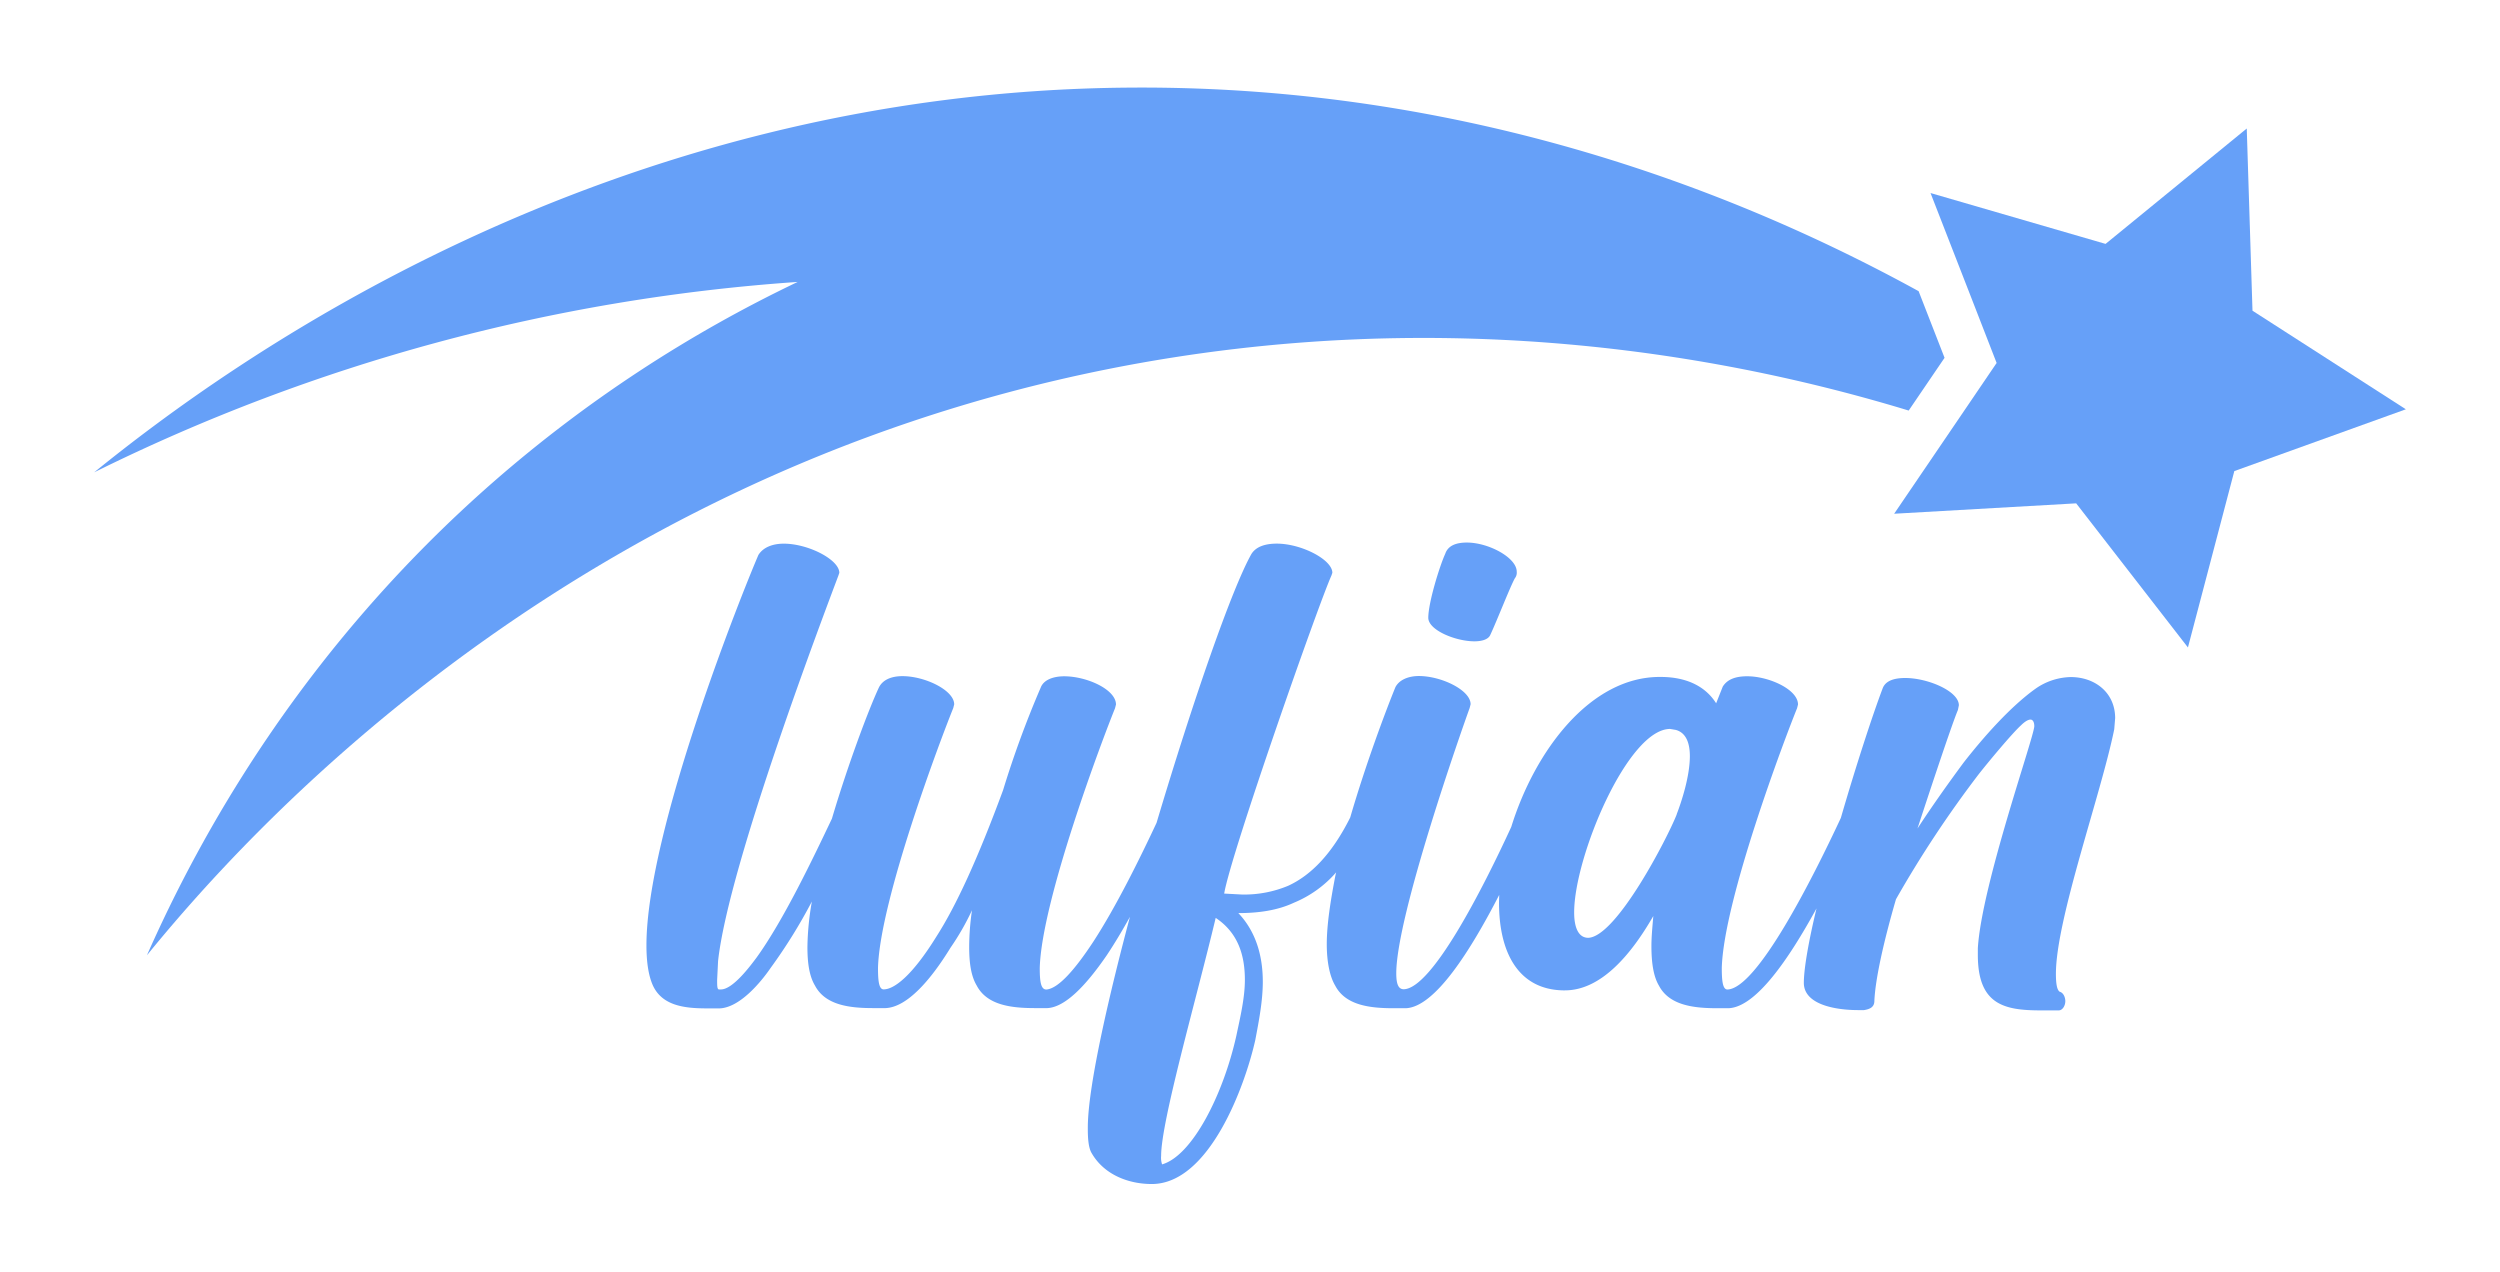 <svg id="Camada_1" data-name="Camada 1" xmlns="http://www.w3.org/2000/svg" viewBox="0 0 810.48 412.23"><defs><style>.cls-1{fill:#66a0f8;}</style></defs><path class="cls-1" d="M468.53,179.55c-1.83,4-5.49,15.85-5.49,20.73,0,4,8.85,7.63,14.95,7.63,2.44,0,4.57-.61,5.18-2.14,2.14-4.57,6.41-15.55,7.93-18.29a2.92,2.92,0,0,0,.61-2.14c0-4.57-9.15-9.45-16.16-9.45C472.19,175.89,469.45,176.8,468.53,179.55Z"/><path class="cls-1" d="M671.34,219.5a20.59,20.59,0,0,0-11.28,3.66C651.82,229,643,239,636.57,247.25c-5.18,7-10.37,14.34-14.94,21.35.91-2.75,10.67-32.63,13.11-38.43l.31-1.52c0-4.58-10.07-8.85-17.39-8.85-3.66,0-6.4.92-7.32,3.36-3.25,8.59-8.62,25-13.55,42-9.33,20-27.19,55.34-36.77,55.63-1.52,0-1.83-2.74-1.83-7,.61-22,20.44-74.42,24.4-84.18l.31-1.22c0-4.88-9.46-9.15-16.47-9.15-3.66,0-6.41.92-7.93,3.36L556.36,228c-3.66-5.8-10.06-8.54-18-8.54h-.3c-22.53,0-40.46,23.93-48.12,48.62-9.36,20.32-25.72,52.36-34.84,52.63-1.83,0-2.44-1.83-2.44-5.18,0-18.61,21.35-79.3,23.79-86l.31-1.22c0-4.57-9.46-9.15-16.78-9.15-3.35,0-6.4,1.22-7.62,3.66-3.34,8.23-9.59,24.91-14.63,42.2-6,12-12.82,18.78-20.13,22.15A37,37,0,0,1,402.66,290l-5.79-.31c2.13-12.81,30.5-93.63,34.76-103.08l.31-.91c0-4.27-10.06-9.46-18-9.46-3.66,0-6.71.92-8.24,3.36-6.32,11.2-18.86,47.31-30.75,87.15-5.29,11.3-13,27-20.48,38.5-5.8,8.84-11.29,15.25-15.25,15.55-1.83,0-2.14-2.74-2.14-7,.61-22,20.44-74.42,24.4-84.18l.31-1.22c0-4.88-9.46-9.15-16.78-9.15-3.66,0-6.71,1.22-7.62,3.66a321.53,321.53,0,0,0-12.2,33.25C317,278.36,310,293.61,303.55,303.67c-7.93,12.81-13.73,17.08-17.08,17.08-1.53,0-1.83-2.74-1.83-7,.61-22,20.43-74.42,24.39-84.18l.31-1.22c0-4.57-9.45-9.15-16.77-9.15-3.66,0-6.41,1.22-7.63,3.66-3.33,7.11-10.06,25.06-15.24,42.54-6.21,13.07-15.69,32.91-24.4,45-1.83,2.44-7.63,10.37-11.59,10.37h-.61c-.61,0-.61-1.22-.61-3.05l.3-6.1c3.36-31.41,35.38-115.28,39-125l.31-.91c0-4.27-10.07-9.46-18-9.46-3.66,0-6.71,1.22-8.23,3.66-4.88,11.29-36.3,89.36-36.3,126.57,0,5.18.61,9.76,2.14,13.11,3.05,6.41,10.06,7.32,17.38,7.32h4.27c6.41-.3,13.12-8.23,16.47-13.11a170.94,170.94,0,0,0,13.37-21.54A91.66,91.66,0,0,0,261.76,307c0,5.18.61,9.45,2.44,12.5,3.36,6.41,11.29,7.32,18.91,7.32h4c7-.3,14.64-9.15,21-19.52a83.22,83.22,0,0,0,7-12.2,84.49,84.49,0,0,0-.91,11.9c0,5.18.61,9.45,2.44,12.5,3.35,6.41,11.28,7.32,18.91,7.32h4c5.8-.3,12.51-7.32,19.22-17.08,2.56-3.84,5.1-8.1,7.55-12.51-6.16,23.14-13.66,54.42-13.66,68.32v.62c0,3.35.31,6.09,1.22,7.62,4,7,11.9,10.06,19.52,10.06,18.61,0,30.2-31.71,33.55-46.66,1.22-6.4,2.44-12.81,2.44-18.91,0-8.23-2.13-16.16-7.93-22.26,6.71,0,12.81-.92,18-3.36a36.62,36.62,0,0,0,13.7-9.84c-.1.43-.2.87-.29,1.3-1.52,7.93-2.74,15.56-2.74,22,0,5.49.91,10.37,2.74,13.42,3.35,6.41,11.29,7.32,18.91,7.32h4c9.38-.41,20.79-18.38,30.25-36.73,0,.87-.06,1.73-.06,2.57,0,15.86,6.1,28.06,20.74,28.37h.61c11.9,0,21.66-11.9,28.67-24.1-.3,3.66-.61,6.71-.61,9.76,0,5.19.61,9.76,2.44,12.81,3.35,6.41,11.28,7.32,18.91,7.32h3.66c8.81-.37,19.36-15.63,28.51-32.36-2.55,10.62-4.11,19.55-4.11,24.13,0,7,10.06,8.84,17.68,8.84h1.83c1.83-.3,3.36-.91,3.36-3,.3-7,3-19.21,7-32.94a358.42,358.42,0,0,1,26.84-40.56c3.36-4.27,11-13.42,13.73-15.86.91-.91,2.13-1.83,3.05-1.83.61,0,1.22.61,1.22,2.14,0,3.35-17.08,51.54-18.3,72v2.14c0,16.16,8.54,18,20.43,18h5.8c1.22,0,2.13-1.52,2.13-3,0-1.22-.61-2.74-1.83-3.05-.91-.61-1.22-2.74-1.22-5.79,0-17.69,14.64-58.25,18.91-79.3l.3-3.66C685.67,224.38,679,219.5,671.34,219.5ZM403.58,317.7c0,5.8-1.53,12.2-2.75,18-4.27,19.21-14.33,39-24.09,41.78a6.69,6.69,0,0,1-.31-2.75c0-11.28,11.29-50.32,17.69-77.16C401.44,302.45,403.58,309.77,403.58,317.7Zm140-53.67c-3,7.62-19.52,39.64-28.67,40-3.05,0-4.58-3.05-4.58-8.24,0-18,17.39-59.47,31.11-59.47l1.83.31c3.35.91,4.57,4.27,4.57,8.54C547.82,251.83,545.08,260.06,543.56,264Z"/><path class="cls-1" d="M618.78,133.1,630.41,116,622,94.4c-50.76-27.89-140.2-66.78-255.29-66C195.56,29.46,74.4,117.57,30.53,153.13A607.72,607.72,0,0,1,258.6,91.4a434.47,434.47,0,0,0-98.52,64.73C97.61,210.74,64.49,271.57,47.63,309.7c30-36.84,133.3-154.3,311.37-190C471.88,97.1,566.18,117.08,618.78,133.1Z"/><polygon class="cls-1" points="730.24 100.73 728.38 41.66 682.61 79.07 625.86 62.58 638.9 96.07 647.29 117.67 635.67 134.78 614.07 166.55 673.08 163.18 709.31 209.9 724.35 152.72 779.96 132.69 730.24 100.73"/></svg>